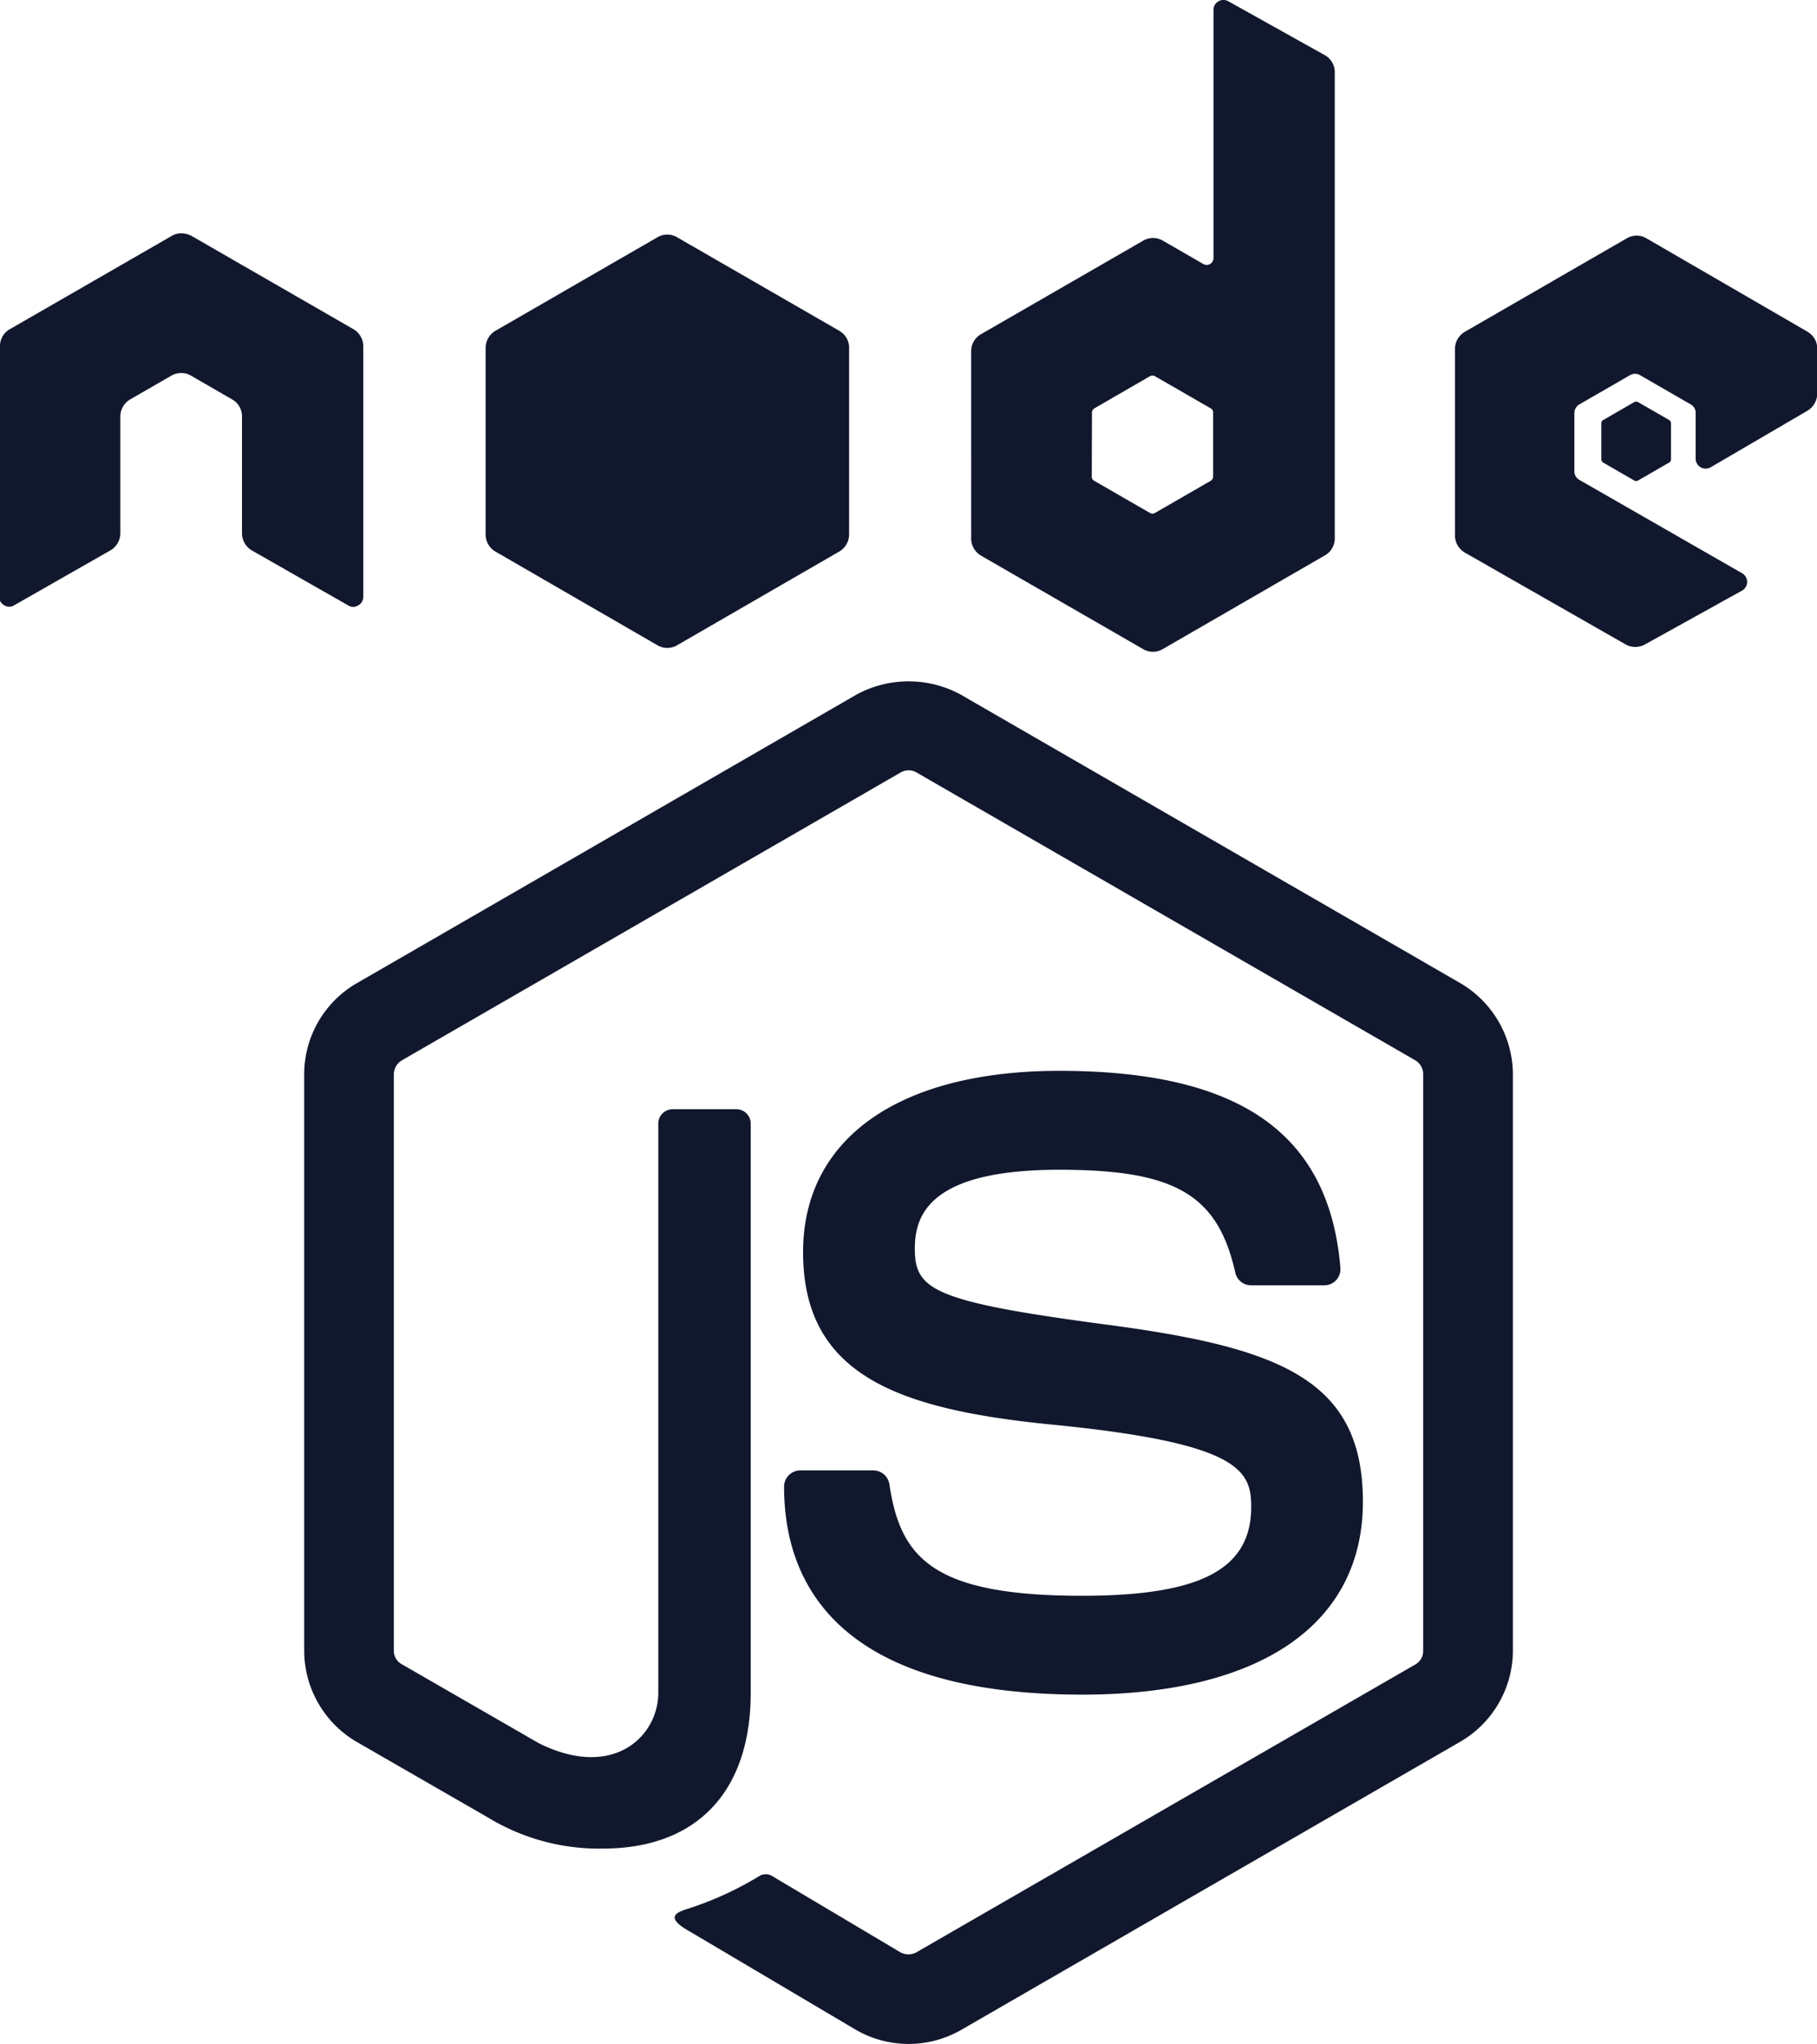 <svg id="_94f5fb4bbf9e81d15ab13dd9912bee53" data-name="94f5fb4bbf9e81d15ab13dd9912bee53" xmlns="http://www.w3.org/2000/svg" width="36.436" height="40.984" viewBox="0 0 36.436 40.984">
  <g id="_x35_151e0c8492e5103c096af88a51f0aa3" transform="translate(0 0)">
    <path id="Path_11262" data-name="Path 11262" d="M71.381,22.2l-1.928-1.1a.4.4,0,0,1-.2-.339V18.408a.39.39,0,0,0-.2-.339l-.82-.473a.367.367,0,0,0-.2-.054.378.378,0,0,0-.2.054l-.82.473a.4.4,0,0,0-.2.339v2.351a.4.4,0,0,1-.2.339l-1.928,1.1a.185.185,0,0,1-.2,0,.188.188,0,0,1-.1-.167L64.4,17a.385.385,0,0,1,.2-.339l3.246-1.87a.344.344,0,0,1,.18-.05h.033a.445.445,0,0,1,.18.05l3.246,1.87a.4.4,0,0,1,.2.339l0,5.032a.192.192,0,0,1-.1.167A.185.185,0,0,1,71.381,22.2Zm12.494-1.347V17.1a.39.39,0,0,1,.2-.339l3.25-1.874a.389.389,0,0,1,.393,0l.811.468a.136.136,0,0,0,.138,0,.139.139,0,0,0,.067-.117V10.256a.192.192,0,0,1,.1-.167.194.194,0,0,1,.2,0l1.932,1.079a.392.392,0,0,1,.2.343v9.349a.39.39,0,0,1-.2.339l-3.25,1.878a.389.389,0,0,1-.393,0L84.067,21.2A.4.4,0,0,1,83.875,20.855Zm2.418-1.234a.092.092,0,0,0,.05.084l1.117.644a.1.1,0,0,0,.1,0l1.117-.644a.1.1,0,0,0,.05-.084V18.333a.092.092,0,0,0-.05-.084l-1.117-.644a.107.107,0,0,0-.1,0l-1.113.644a.1.1,0,0,0-.05.084Zm14.351-2.907L97.415,14.84a.389.389,0,0,0-.393,0l-3.246,1.874a.4.4,0,0,0-.2.339V20.8a.4.4,0,0,0,.2.343L97,22.984a.4.4,0,0,0,.385,0l1.953-1.083a.2.2,0,0,0,0-.343l-3.267-1.874a.194.194,0,0,1-.1-.171V18.341a.2.2,0,0,1,.1-.171l1.016-.586a.2.2,0,0,1,.2,0l1.016.586a.19.19,0,0,1,.1.171v.92a.2.2,0,0,0,.1.171.205.205,0,0,0,.2,0L100.64,18.3a.4.4,0,0,0,.2-.339v-.908A.38.38,0,0,0,100.644,16.714ZM74.338,21.123,77.584,23a.389.389,0,0,0,.393,0l3.25-1.878a.4.4,0,0,0,.2-.339V17.032a.39.39,0,0,0-.2-.339l-3.25-1.874a.389.389,0,0,0-.393,0l-3.246,1.874a.4.4,0,0,0-.2.339v3.752A.394.394,0,0,0,74.338,21.123Zm19.35,8.654L83.67,23.992a2.186,2.186,0,0,0-2.1,0L71.553,29.777A2.109,2.109,0,0,0,70.5,31.6V43.158a2.121,2.121,0,0,0,1.05,1.828L74.179,46.5a4.282,4.282,0,0,0,2.309.627c1.882,0,2.966-1.138,2.966-3.125V32.592a.287.287,0,0,0-.289-.289H77.894a.287.287,0,0,0-.293.289V44c0,.883-.912,1.757-2.4,1.012L72.456,43.43a.308.308,0,0,1-.159-.268V31.6a.332.332,0,0,1,.159-.276l10.009-5.776a.314.314,0,0,1,.31,0l10.009,5.776a.323.323,0,0,1,.155.276V43.162a.311.311,0,0,1-.155.272L82.771,49.21a.337.337,0,0,1-.31,0l-2.568-1.527a.25.25,0,0,0-.247-.017,6.7,6.7,0,0,1-1.51.686c-.163.059-.41.155.092.435l3.342,1.978a2.115,2.115,0,0,0,2.1,0l10.014-5.781a2.12,2.12,0,0,0,1.054-1.828V31.6A2.129,2.129,0,0,0,93.688,29.777ZM86.1,42.058c-2.987,0-3.647-.753-3.865-2.238a.329.329,0,0,0-.326-.276h-1.46a.327.327,0,0,0-.326.326c0,1.9,1.033,4.17,5.977,4.17,3.576,0,5.63-1.41,5.63-3.869,0-2.439-1.648-3.087-5.12-3.547-3.505-.464-3.865-.7-3.865-1.527,0-.678.3-1.581,2.9-1.581,2.321,0,3.175.5,3.526,2.062a.323.323,0,0,0,.318.255h1.464a.323.323,0,0,0,.238-.1.327.327,0,0,0,.088-.251c-.226-2.694-2.016-3.949-5.634-3.949-3.221,0-5.141,1.359-5.141,3.635,0,2.472,1.912,3.154,5,3.459,3.7.364,3.986.9,3.986,1.631C89.5,41.522,88.485,42.058,86.1,42.058ZM97.247,18.124a.08.08,0,0,0-.075,0l-.623.36a.071.071,0,0,0-.038.067v.719a.08.08,0,0,0,.038.067l.623.36a.08.08,0,0,0,.075,0l.623-.36a.071.071,0,0,0,.038-.067V18.55a.08.08,0,0,0-.038-.067Z" transform="translate(-64.4 -10.062)" fill="#11182d"/>
  </g>
</svg>
